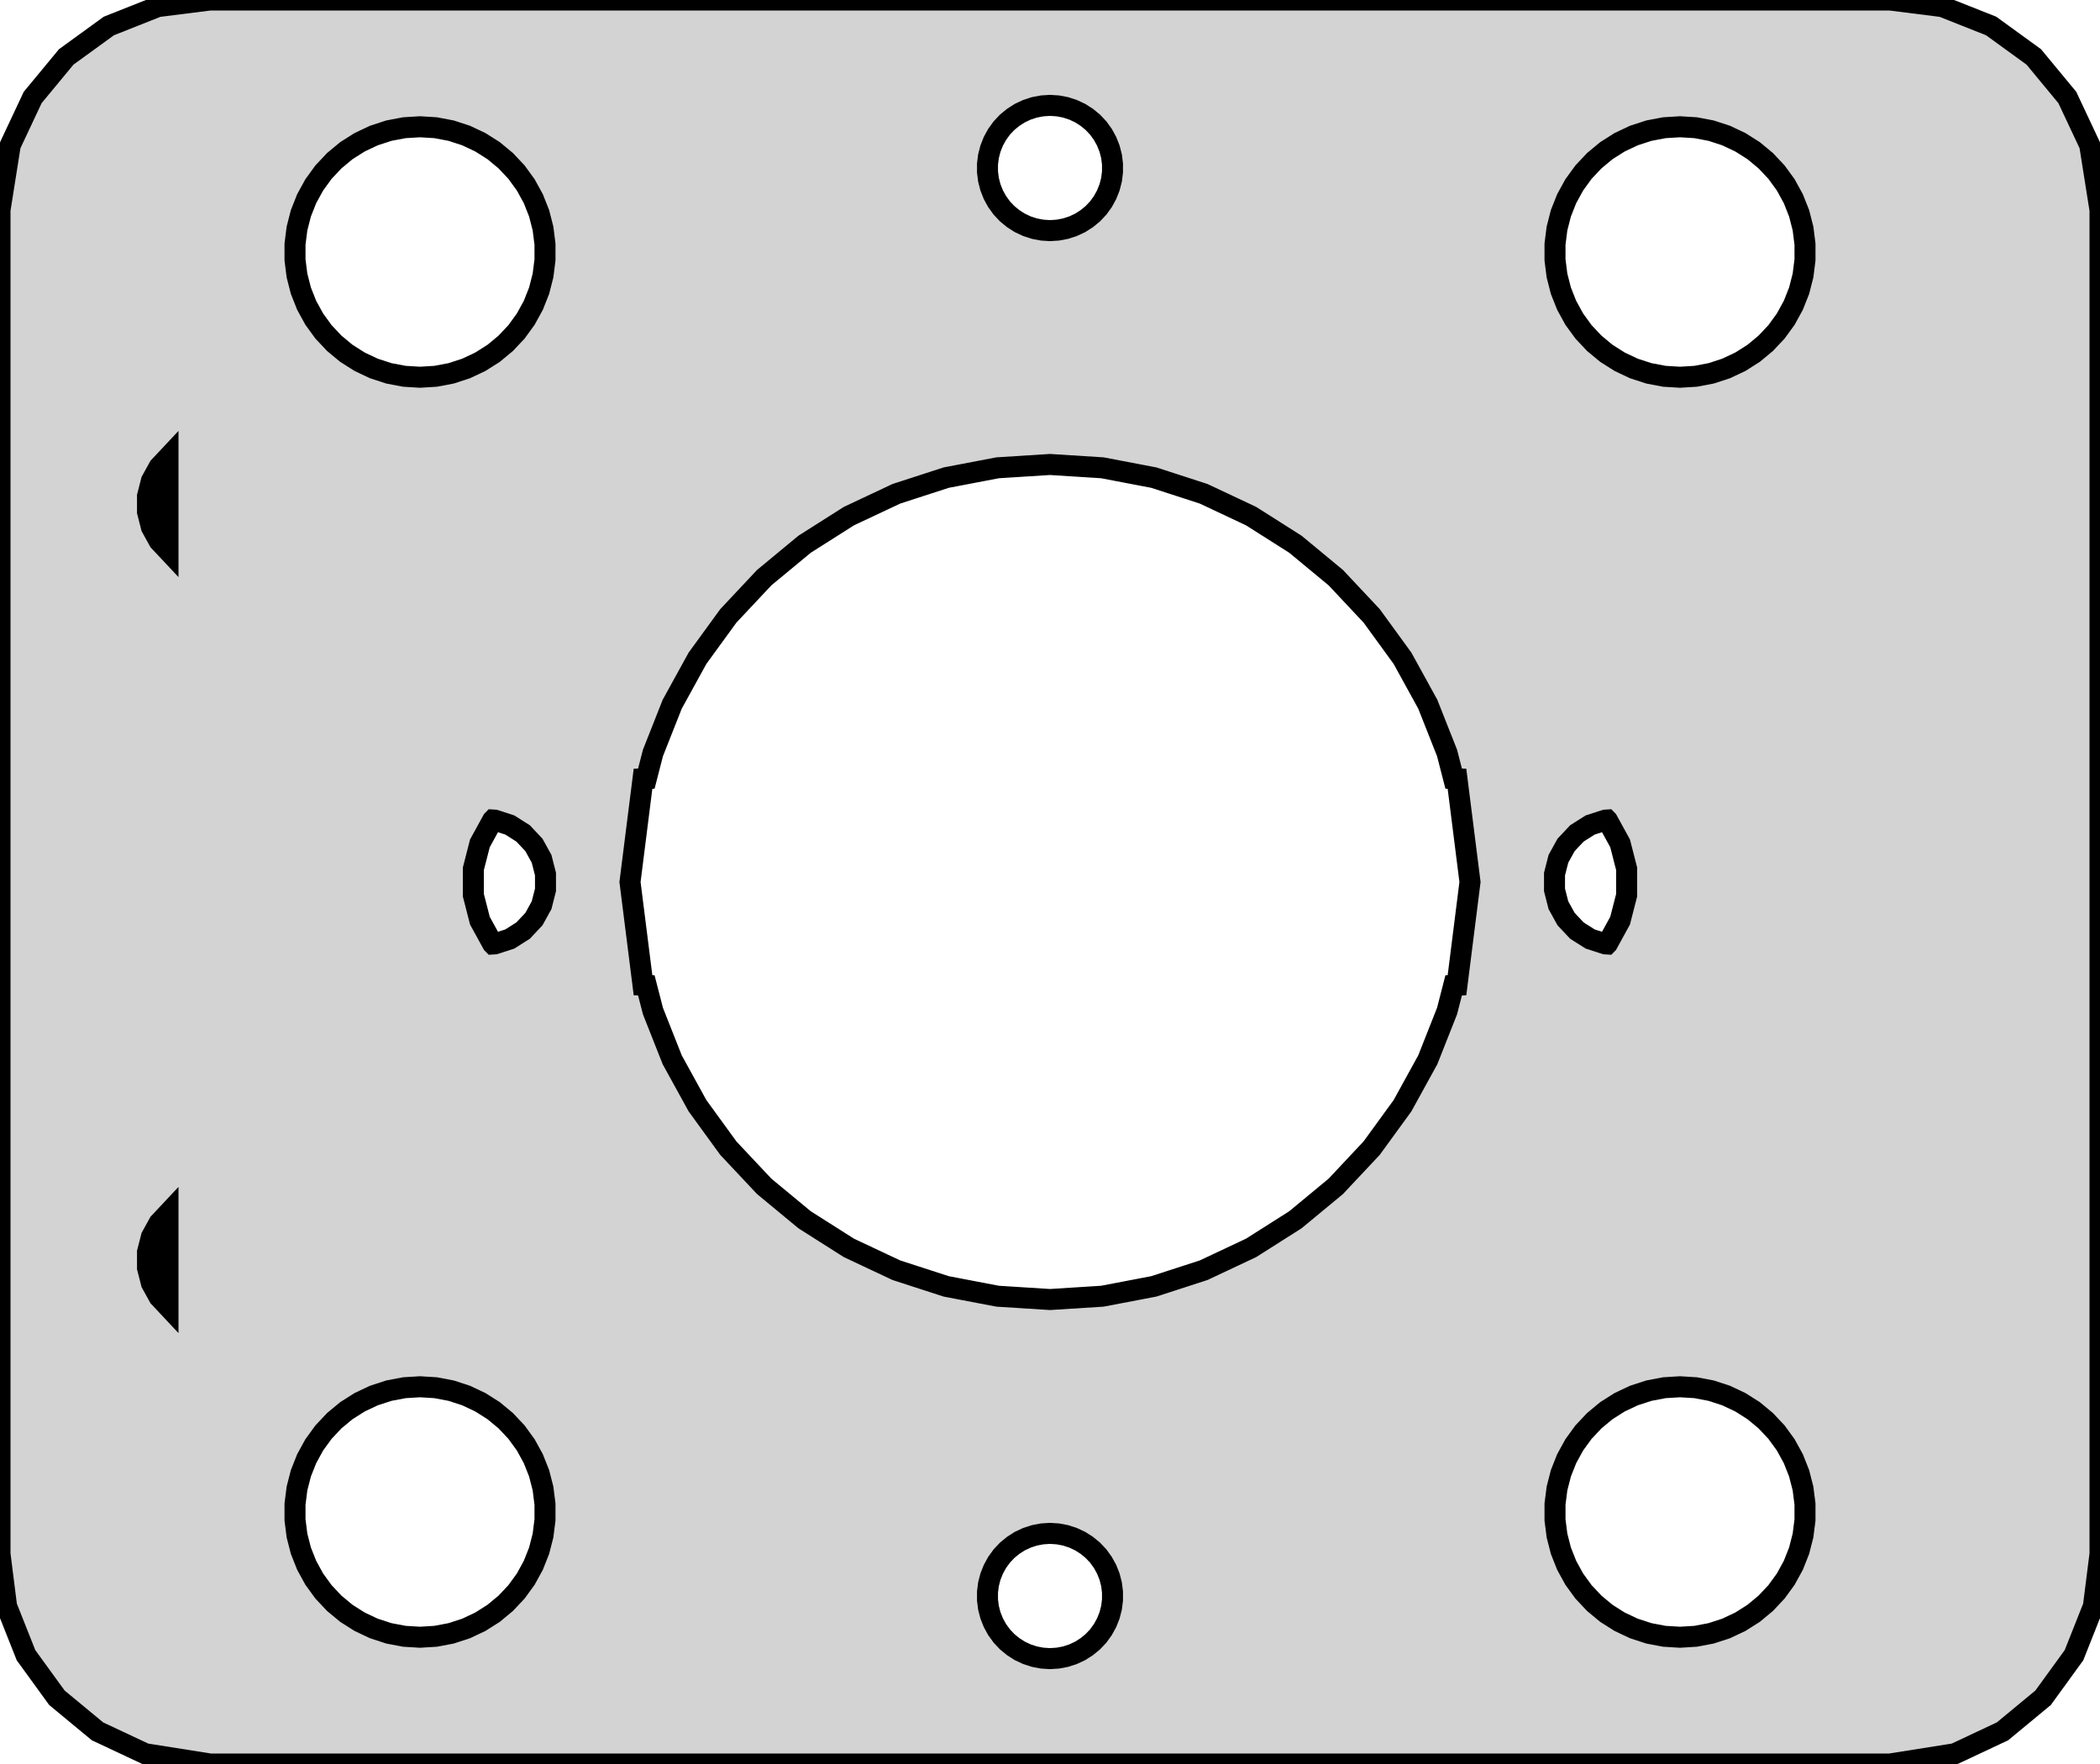 <?xml version="1.0" standalone="no"?>
<!DOCTYPE svg PUBLIC "-//W3C//DTD SVG 1.1//EN" "http://www.w3.org/Graphics/SVG/1.1/DTD/svg11.dtd">
<svg width="50mm" height="42mm" viewBox="-25 -21 50 42" xmlns="http://www.w3.org/2000/svg" version="1.1">
<title>OpenSCAD Model</title>
<path d="
M 21.545,20.755 L 22.679,20.222 L 23.645,19.423 L 24.381,18.409 L 24.843,17.244 L 25,16
 L 25,-16 L 24.755,-17.545 L 24.222,-18.679 L 23.423,-19.645 L 22.409,-20.381 L 21.244,-20.843
 L 20,-21 L -20,-21 L -21.244,-20.843 L -22.409,-20.381 L -23.423,-19.645 L -24.222,-18.679
 L -24.755,-17.545 L -25,-16 L -25,16 L -24.843,17.244 L -24.381,18.409 L -23.645,19.423
 L -22.679,20.222 L -21.545,20.755 L -20,21 L 20,21 z
M -0.187,-15.521 L -0.371,-15.556 L -0.549,-15.614 L -0.718,-15.693 L -0.876,-15.794 L -1.021,-15.913
 L -1.149,-16.049 L -1.259,-16.201 L -1.349,-16.365 L -1.418,-16.539 L -1.465,-16.721 L -1.488,-16.906
 L -1.488,-17.094 L -1.465,-17.279 L -1.418,-17.461 L -1.349,-17.635 L -1.259,-17.799 L -1.149,-17.951
 L -1.021,-18.087 L -0.876,-18.206 L -0.718,-18.307 L -0.549,-18.386 L -0.371,-18.444 L -0.187,-18.479
 L 0,-18.491 L 0.187,-18.479 L 0.371,-18.444 L 0.549,-18.386 L 0.718,-18.307 L 0.876,-18.206
 L 1.021,-18.087 L 1.149,-17.951 L 1.259,-17.799 L 1.349,-17.635 L 1.418,-17.461 L 1.465,-17.279
 L 1.488,-17.094 L 1.488,-16.906 L 1.465,-16.721 L 1.418,-16.539 L 1.349,-16.365 L 1.259,-16.201
 L 1.149,-16.049 L 1.021,-15.913 L 0.876,-15.794 L 0.718,-15.693 L 0.549,-15.614 L 0.371,-15.556
 L 0.187,-15.521 L 0,-15.509 z
M -15.374,-12.041 L -15.742,-12.111 L -16.098,-12.227 L -16.437,-12.387 L -16.753,-12.587 L -17.041,-12.826
 L -17.298,-13.099 L -17.518,-13.402 L -17.698,-13.73 L -17.836,-14.078 L -17.929,-14.441 L -17.976,-14.813
 L -17.976,-15.187 L -17.929,-15.559 L -17.836,-15.922 L -17.698,-16.27 L -17.518,-16.598 L -17.298,-16.901
 L -17.041,-17.174 L -16.753,-17.413 L -16.437,-17.613 L -16.098,-17.773 L -15.742,-17.889 L -15.374,-17.959
 L -15,-17.982 L -14.626,-17.959 L -14.258,-17.889 L -13.902,-17.773 L -13.563,-17.613 L -13.247,-17.413
 L -12.959,-17.174 L -12.702,-16.901 L -12.482,-16.598 L -12.302,-16.27 L -12.164,-15.922 L -12.071,-15.559
 L -12.024,-15.187 L -12.024,-14.813 L -12.071,-14.441 L -12.164,-14.078 L -12.302,-13.73 L -12.482,-13.402
 L -12.702,-13.099 L -12.959,-12.826 L -13.247,-12.587 L -13.563,-12.387 L -13.902,-12.227 L -14.258,-12.111
 L -14.626,-12.041 L -15,-12.018 z
M -21.213,-8.118 L -21.395,-8.448 L -21.488,-8.812 L -21.488,-9.188 L -21.395,-9.552 L -21.213,-9.882
 L -21,-10.109 L -21,-7.891 z
M -1.246,9.862 L -2.472,9.628 L -3.659,9.243 L -4.789,8.711 L -5.843,8.042 L -6.805,7.246
 L -7.659,6.337 L -8.393,5.327 L -8.995,4.233 L -9.454,3.072 L -9.611,2.462 L -9.69,2.458
 L -10,-0 L -9.69,-2.458 L -9.611,-2.462 L -9.454,-3.072 L -8.995,-4.233 L -8.393,-5.327
 L -7.659,-6.336 L -6.805,-7.246 L -5.843,-8.042 L -4.789,-8.711 L -3.659,-9.243 L -2.472,-9.628
 L -1.246,-9.862 L 0,-9.941 L 1.246,-9.862 L 2.472,-9.628 L 3.659,-9.243 L 4.789,-8.711
 L 5.843,-8.042 L 6.805,-7.246 L 7.659,-6.336 L 8.393,-5.327 L 8.995,-4.233 L 9.454,-3.072
 L 9.611,-2.462 L 9.69,-2.458 L 10,-0 L 9.69,2.458 L 9.611,2.462 L 9.454,3.072
 L 8.995,4.233 L 8.393,5.327 L 7.659,6.336 L 6.805,7.246 L 5.843,8.042 L 4.789,8.711
 L 3.659,9.243 L 2.472,9.628 L 1.246,9.862 L 0,9.941 z
M -13.273,1.469 L -13.574,0.92 L -13.73,0.313 L -13.73,-0.313 L -13.574,-0.92 L -13.273,-1.469
 L -13.266,-1.476 L -13.219,-1.473 L -12.861,-1.357 L -12.544,-1.156 L -12.287,-0.882 L -12.105,-0.552
 L -12.012,-0.188 L -12.012,0.188 L -12.105,0.552 L -12.287,0.882 L -12.544,1.156 L -12.861,1.357
 L -13.219,1.473 L -13.266,1.476 z
M 13.219,1.473 L 12.861,1.357 L 12.544,1.156 L 12.287,0.882 L 12.105,0.552 L 12.012,0.188
 L 12.012,-0.188 L 12.105,-0.552 L 12.287,-0.882 L 12.544,-1.156 L 12.861,-1.357 L 13.219,-1.473
 L 13.266,-1.476 L 13.273,-1.469 L 13.574,-0.92 L 13.73,-0.313 L 13.73,0.313 L 13.574,0.92
 L 13.273,1.469 L 13.266,1.476 z
M -21.213,9.882 L -21.395,9.552 L -21.488,9.188 L -21.488,8.812 L -21.395,8.448 L -21.213,8.118
 L -21,7.891 L -21,10.109 z
M 14.626,17.959 L 14.258,17.889 L 13.902,17.773 L 13.563,17.613 L 13.247,17.413 L 12.959,17.174
 L 12.702,16.901 L 12.482,16.598 L 12.302,16.27 L 12.164,15.922 L 12.071,15.559 L 12.024,15.187
 L 12.024,14.813 L 12.071,14.441 L 12.164,14.078 L 12.302,13.73 L 12.482,13.402 L 12.702,13.099
 L 12.959,12.826 L 13.247,12.587 L 13.563,12.387 L 13.902,12.227 L 14.258,12.111 L 14.626,12.041
 L 15,12.018 L 15.374,12.041 L 15.742,12.111 L 16.098,12.227 L 16.437,12.387 L 16.753,12.587
 L 17.041,12.826 L 17.298,13.099 L 17.518,13.402 L 17.698,13.73 L 17.836,14.078 L 17.929,14.441
 L 17.976,14.813 L 17.976,15.187 L 17.929,15.559 L 17.836,15.922 L 17.698,16.27 L 17.518,16.598
 L 17.298,16.901 L 17.041,17.174 L 16.753,17.413 L 16.437,17.613 L 16.098,17.773 L 15.742,17.889
 L 15.374,17.959 L 15,17.982 z
M -15,17.982 L -15.374,17.959 L -15.742,17.889 L -16.098,17.773 L -16.437,17.613 L -16.753,17.413
 L -17.041,17.174 L -17.298,16.901 L -17.518,16.598 L -17.698,16.27 L -17.836,15.922 L -17.929,15.559
 L -17.976,15.187 L -17.976,14.813 L -17.929,14.441 L -17.836,14.078 L -17.698,13.73 L -17.518,13.402
 L -17.298,13.099 L -17.041,12.826 L -16.753,12.587 L -16.437,12.387 L -16.098,12.227 L -15.742,12.111
 L -15.374,12.041 L -15,12.018 L -14.626,12.041 L -14.258,12.111 L -13.902,12.227 L -13.563,12.387
 L -13.247,12.587 L -12.959,12.826 L -12.702,13.099 L -12.482,13.402 L -12.302,13.73 L -12.164,14.078
 L -12.071,14.441 L -12.024,14.813 L -12.024,15.187 L -12.071,15.559 L -12.164,15.922 L -12.302,16.27
 L -12.482,16.598 L -12.702,16.901 L -12.959,17.174 L -13.247,17.413 L -13.563,17.613 L -13.902,17.773
 L -14.258,17.889 L -14.626,17.959 z
M -0.187,18.479 L -0.371,18.444 L -0.549,18.386 L -0.718,18.307 L -0.876,18.206 L -1.021,18.087
 L -1.149,17.951 L -1.259,17.799 L -1.349,17.635 L -1.418,17.461 L -1.465,17.279 L -1.488,17.094
 L -1.488,16.906 L -1.465,16.721 L -1.418,16.539 L -1.349,16.365 L -1.259,16.201 L -1.149,16.049
 L -1.021,15.913 L -0.876,15.794 L -0.718,15.693 L -0.549,15.614 L -0.371,15.556 L -0.187,15.521
 L 0,15.509 L 0.187,15.521 L 0.371,15.556 L 0.549,15.614 L 0.718,15.693 L 0.876,15.794
 L 1.021,15.913 L 1.149,16.049 L 1.259,16.201 L 1.349,16.365 L 1.418,16.539 L 1.465,16.721
 L 1.488,16.906 L 1.488,17.094 L 1.465,17.279 L 1.418,17.461 L 1.349,17.635 L 1.259,17.799
 L 1.149,17.951 L 1.021,18.087 L 0.876,18.206 L 0.718,18.307 L 0.549,18.386 L 0.371,18.444
 L 0.187,18.479 L 0,18.491 z
M 16.437,-12.387 L 16.098,-12.227 L 15.742,-12.111 L 15.374,-12.041 L 15,-12.018 L 14.626,-12.041
 L 14.258,-12.111 L 13.902,-12.227 L 13.563,-12.387 L 13.247,-12.587 L 12.959,-12.826 L 12.702,-13.099
 L 12.482,-13.402 L 12.302,-13.73 L 12.164,-14.078 L 12.071,-14.441 L 12.024,-14.813 L 12.024,-15.187
 L 12.071,-15.559 L 12.164,-15.922 L 12.302,-16.27 L 12.482,-16.598 L 12.702,-16.901 L 12.959,-17.174
 L 13.247,-17.413 L 13.563,-17.613 L 13.902,-17.773 L 14.258,-17.889 L 14.626,-17.959 L 15,-17.982
 L 15.374,-17.959 L 15.742,-17.889 L 16.098,-17.773 L 16.437,-17.613 L 16.753,-17.413 L 17.041,-17.174
 L 17.298,-16.901 L 17.518,-16.598 L 17.698,-16.27 L 17.836,-15.922 L 17.929,-15.559 L 17.976,-15.187
 L 17.976,-14.813 L 17.929,-14.441 L 17.836,-14.078 L 17.698,-13.73 L 17.518,-13.402 L 17.298,-13.099
 L 17.041,-12.826 L 16.753,-12.587 z
" stroke="black" fill="lightgray" stroke-width="0.5"/>
</svg>
